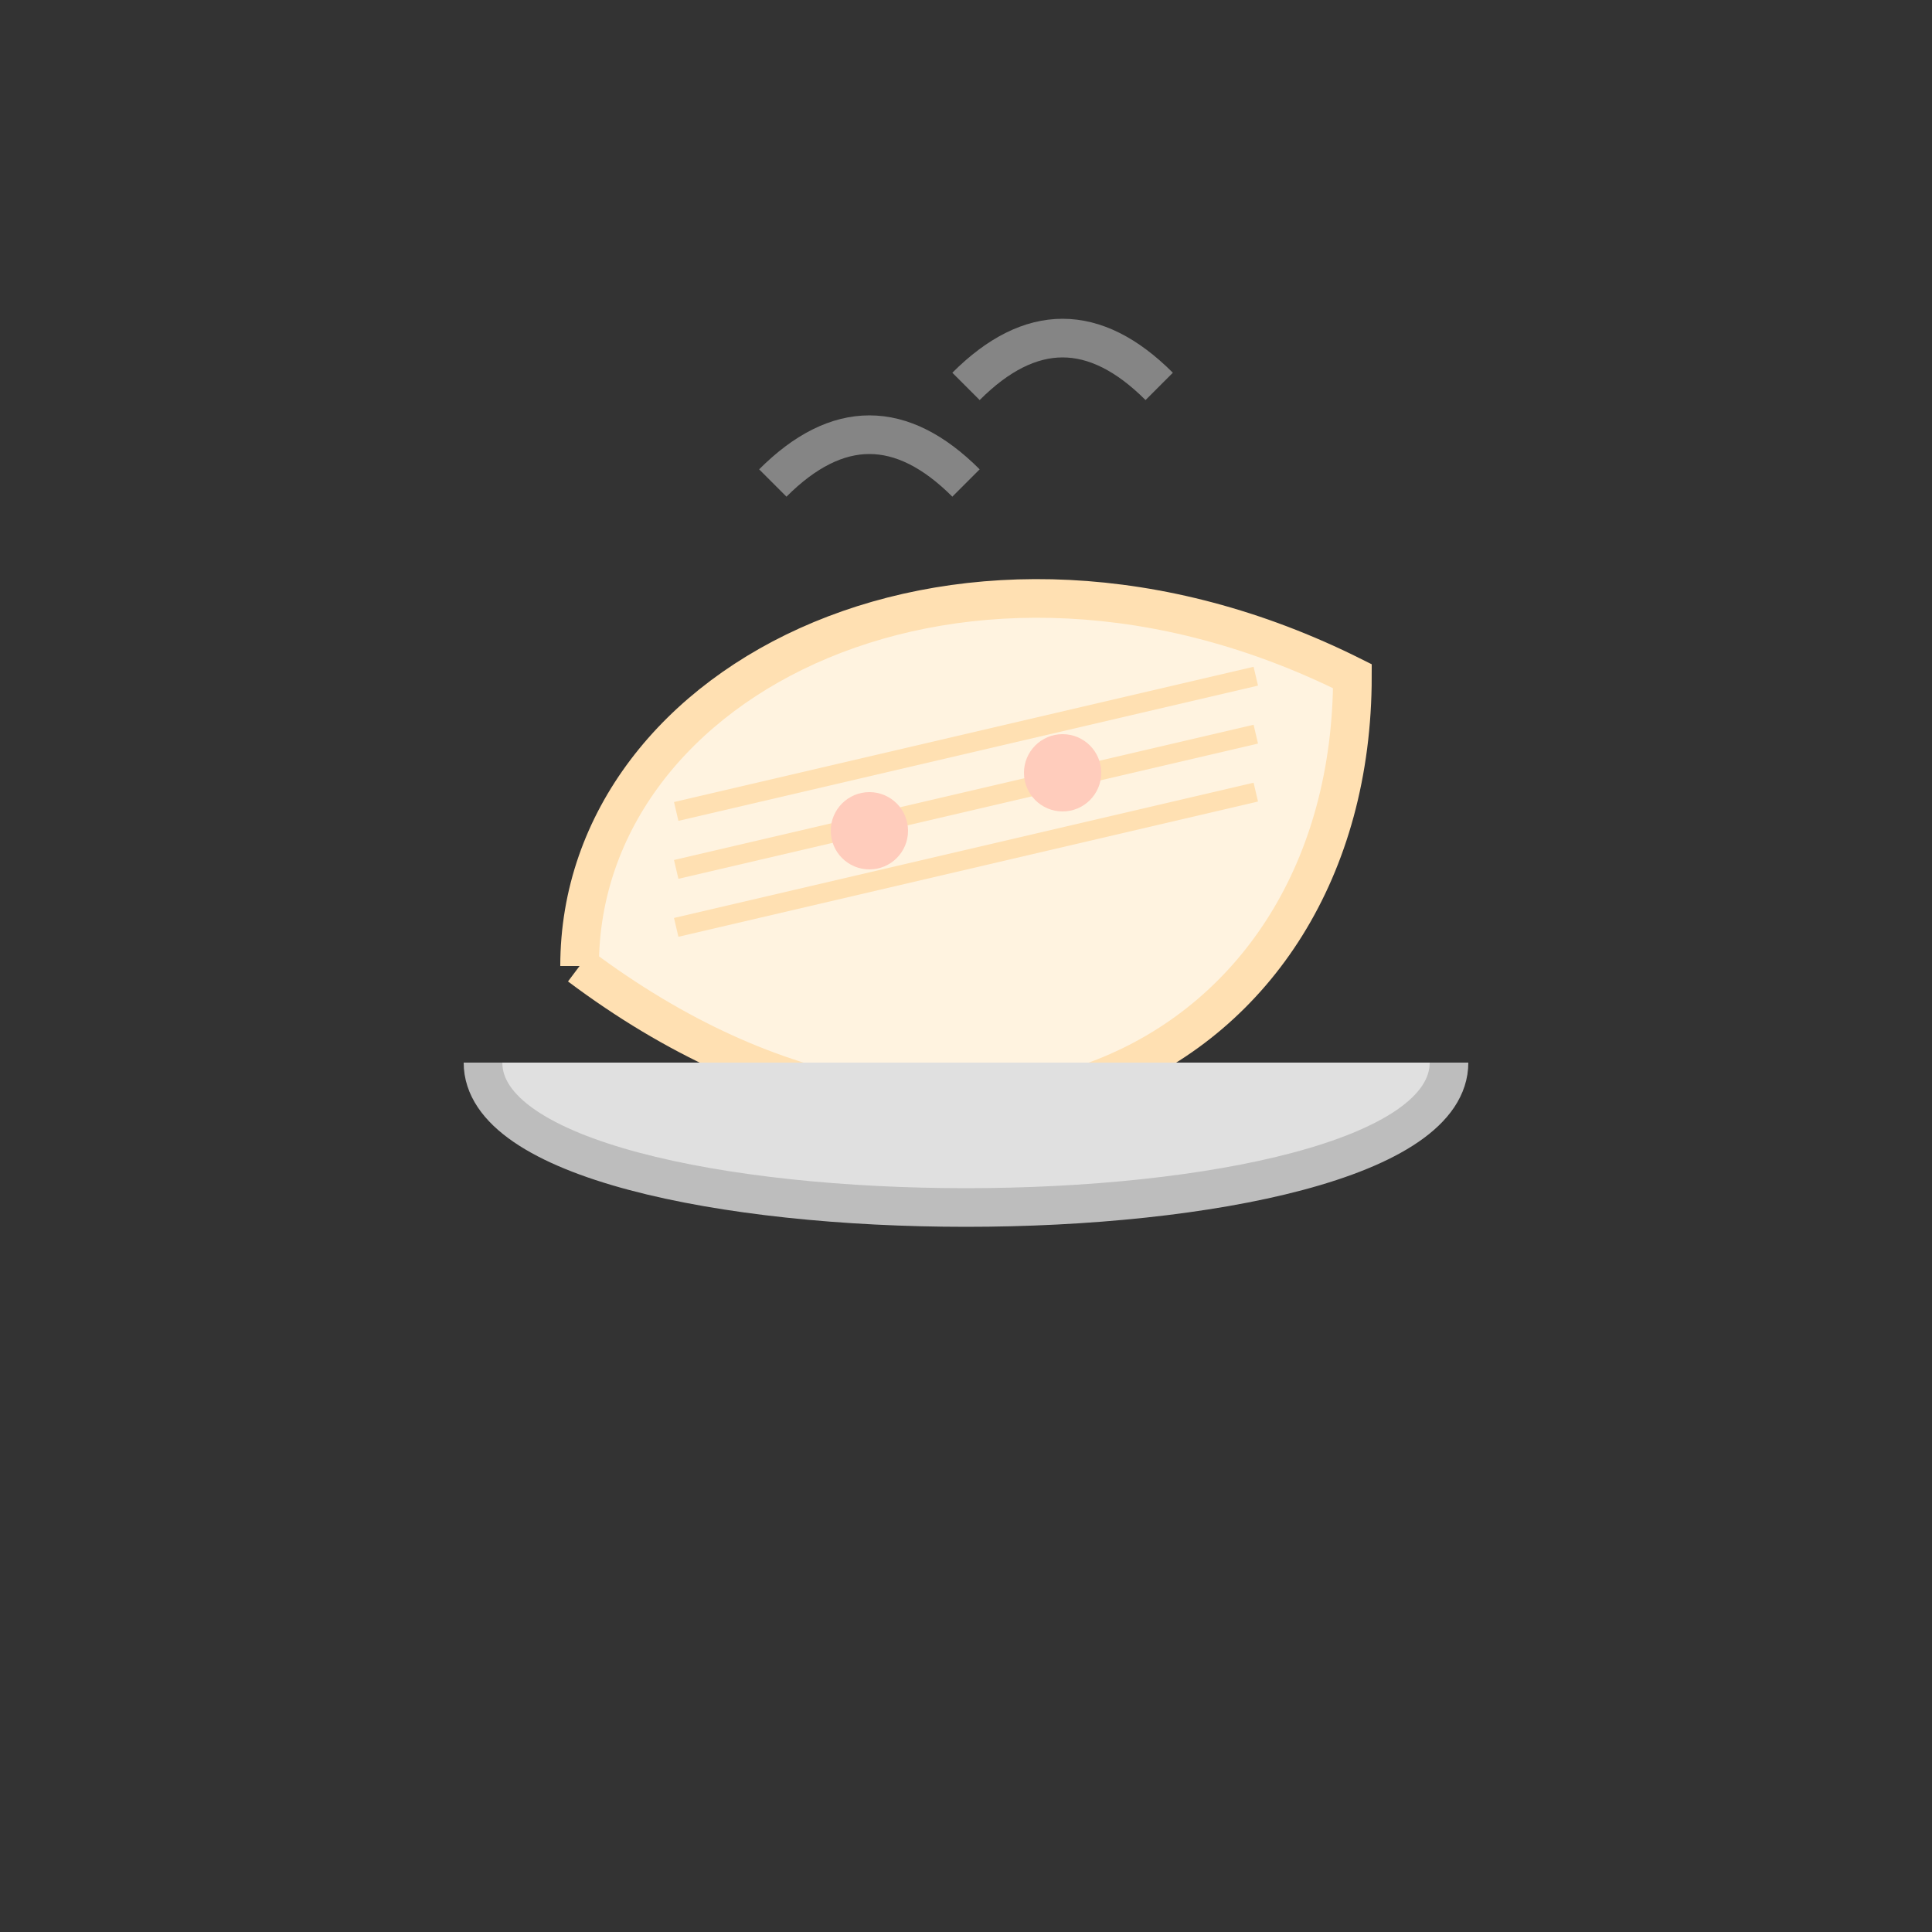 <svg width="100" height="100" viewBox="0 0 100 100" fill="none" xmlns="http://www.w3.org/2000/svg">
  <rect x="0" y="0" width="100" height="100" fill="#333333" stroke="none"/>
  <!-- 饺子主体 -->
  <path d="M30 50 C30 35, 50 25, 70 35 C70 55, 50 65, 30 50" fill="#FFF3E0" stroke="#FFE0B2" stroke-width="2"/>
  <!-- 饺子褶皱 -->
  <path d="M35 42 L65 35" stroke="#FFE0B2" stroke-width="1"/>
  <path d="M35 45 L65 38" stroke="#FFE0B2" stroke-width="1"/>
  <path d="M35 48 L65 41" stroke="#FFE0B2" stroke-width="1"/>
  <!-- 盘子 -->
  <path d="M25 55 C25 65, 75 65, 75 55" fill="#E0E0E0" stroke="#BDBDBD" stroke-width="2"/>
  <!-- 热气 -->
  <path d="M40 25 Q45 20 50 25" stroke="#BDBDBD" stroke-width="2" opacity="0.6"/>
  <path d="M50 20 Q55 15 60 20" stroke="#BDBDBD" stroke-width="2" opacity="0.6"/>
  <!-- 装饰 -->
  <circle cx="45" cy="43" r="2" fill="#FFCCBC"/>
  <circle cx="55" cy="40" r="2" fill="#FFCCBC"/>
</svg>